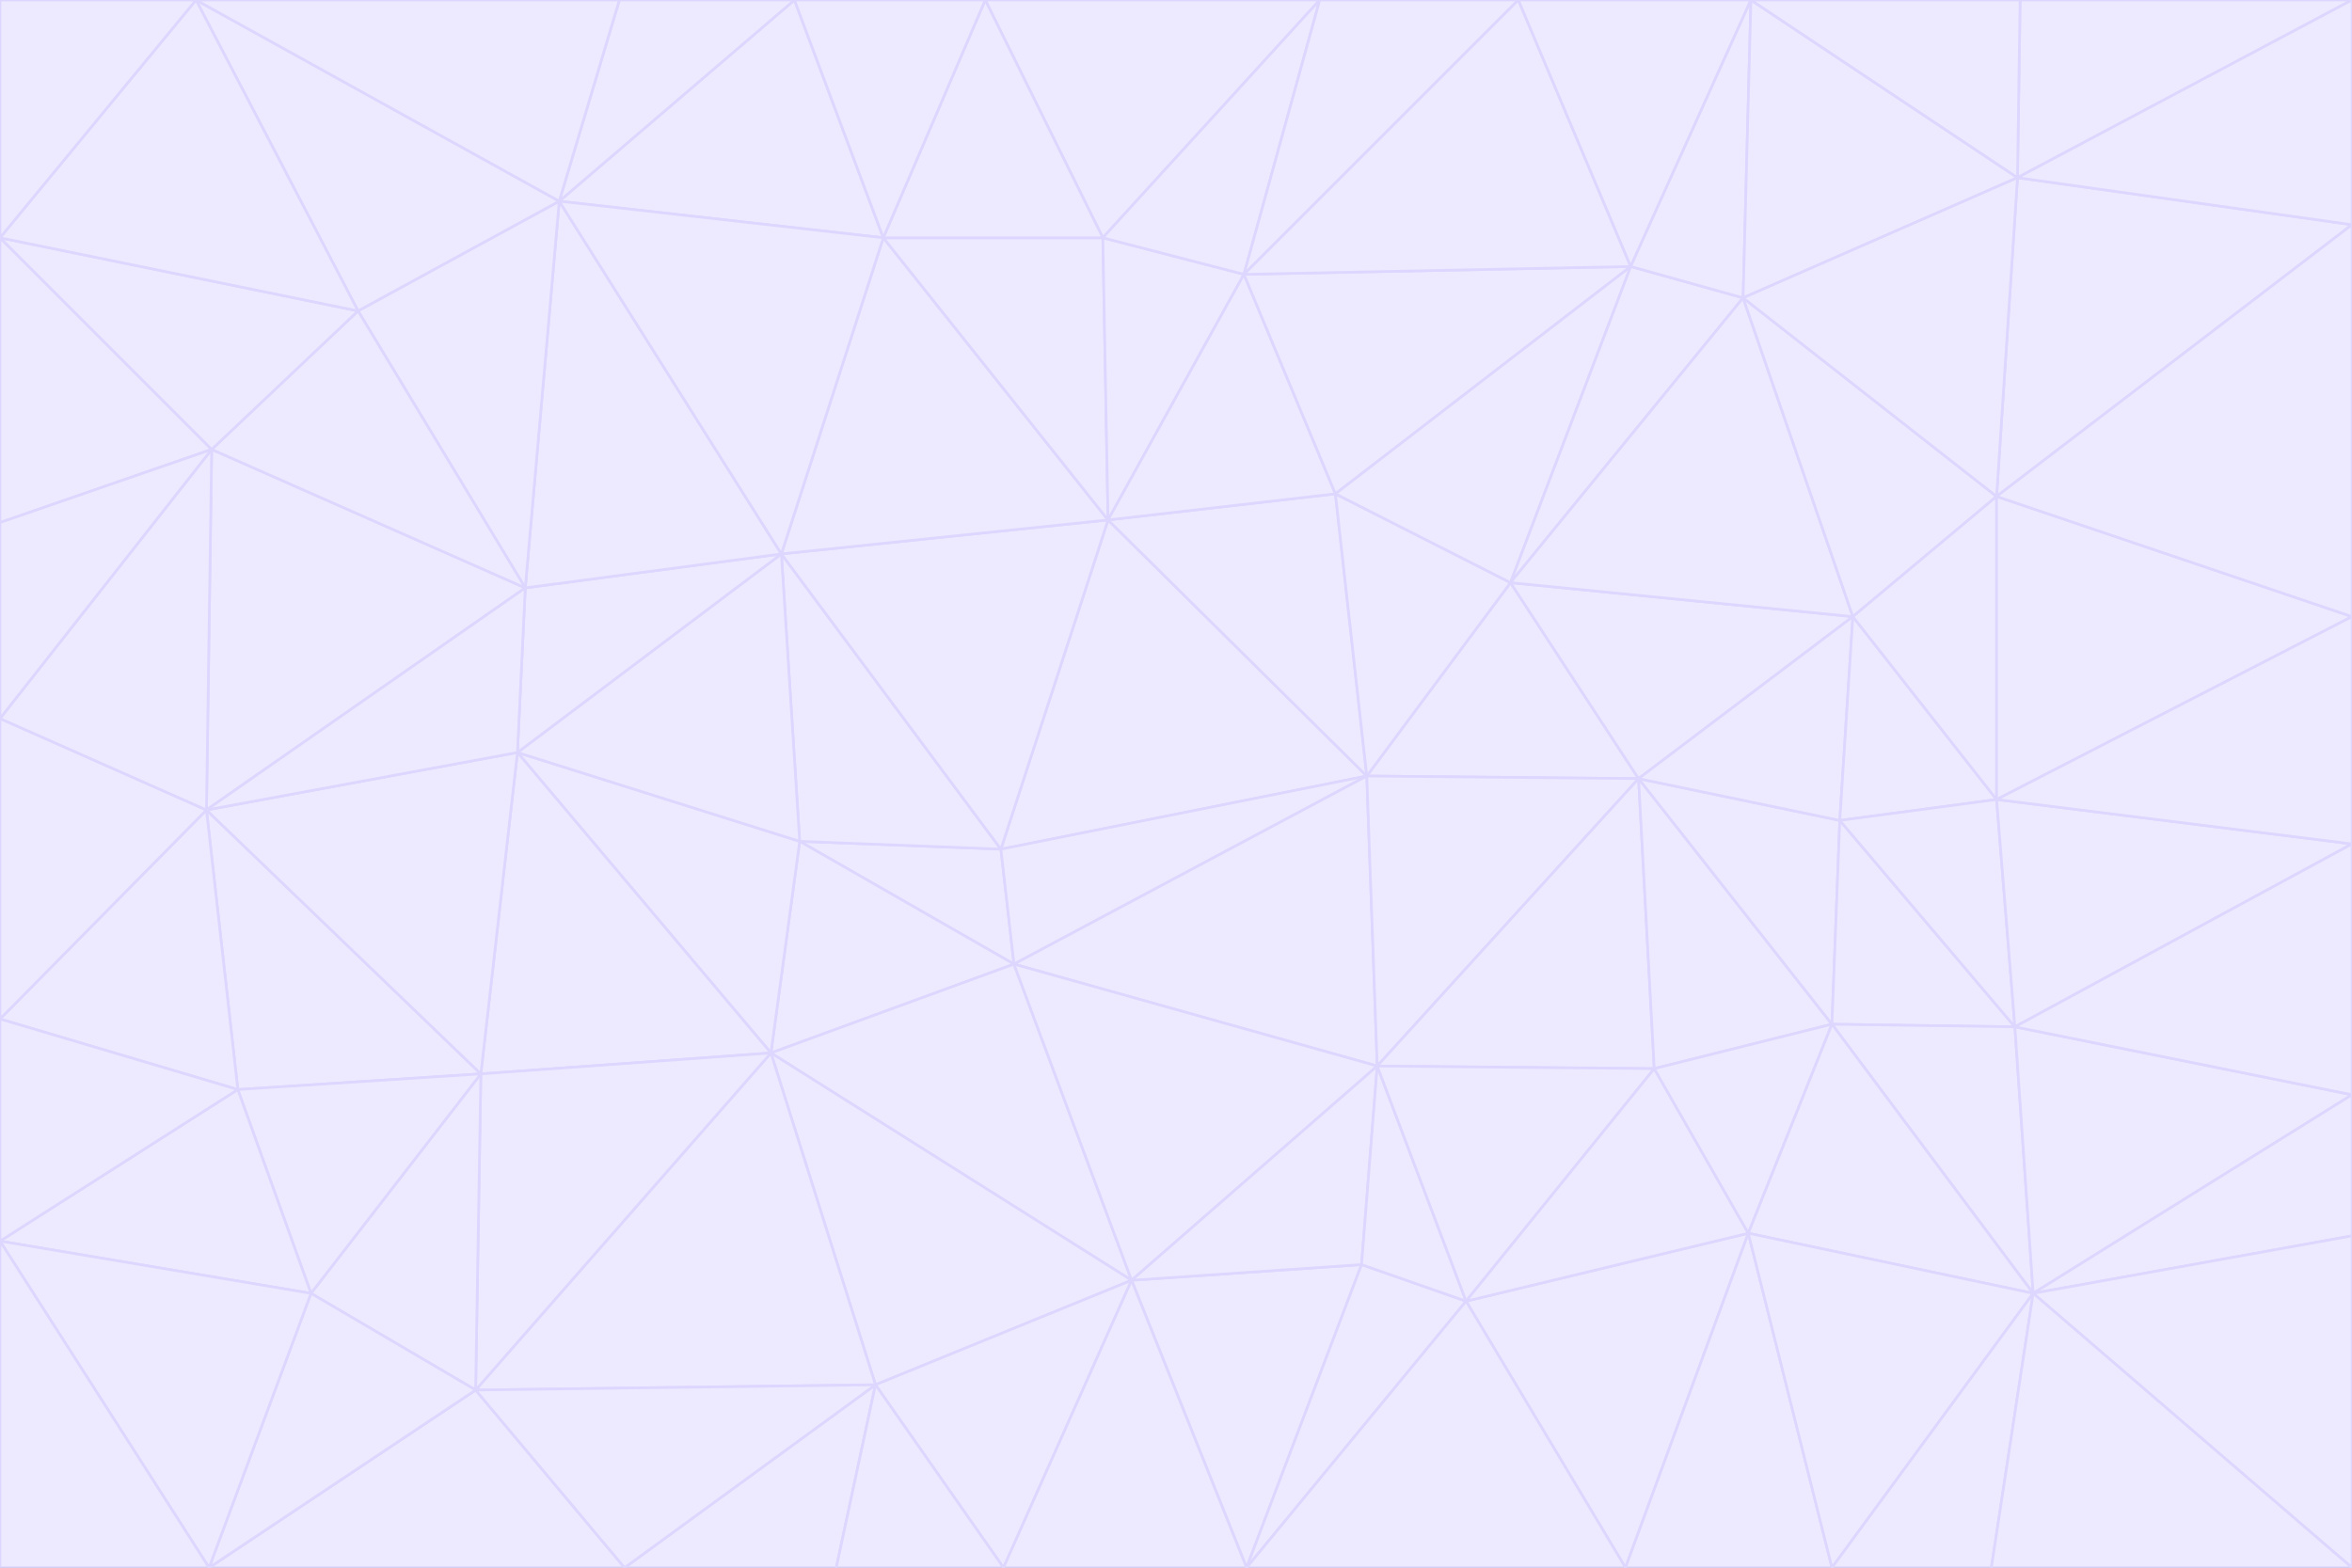 <svg id="visual" viewBox="0 0 900 600" width="900" height="600" xmlns="http://www.w3.org/2000/svg" xmlns:xlink="http://www.w3.org/1999/xlink" version="1.1"><rect x="0" y="0" width="900" height="600" fill="#333333" stroke="none"/><g stroke-width="1" stroke-linejoin="bevel"><path d="M383 325L306 322L388 369Z" fill="#ede9fe" stroke="#ddd6fe"></path><path d="M306 322L295 403L388 369Z" fill="#ede9fe" stroke="#ddd6fe"></path><path d="M383 325L299 212L306 322Z" fill="#ede9fe" stroke="#ddd6fe"></path><path d="M306 322L198 288L295 403Z" fill="#ede9fe" stroke="#ddd6fe"></path><path d="M299 212L198 288L306 322Z" fill="#ede9fe" stroke="#ddd6fe"></path><path d="M295 403L433 490L388 369Z" fill="#ede9fe" stroke="#ddd6fe"></path><path d="M523 297L424 199L383 325Z" fill="#ede9fe" stroke="#ddd6fe"></path><path d="M198 288L184 411L295 403Z" fill="#ede9fe" stroke="#ddd6fe"></path><path d="M295 403L335 530L433 490Z" fill="#ede9fe" stroke="#ddd6fe"></path><path d="M523 297L383 325L388 369Z" fill="#ede9fe" stroke="#ddd6fe"></path><path d="M383 325L424 199L299 212Z" fill="#ede9fe" stroke="#ddd6fe"></path><path d="M182 532L335 530L295 403Z" fill="#ede9fe" stroke="#ddd6fe"></path><path d="M527 408L523 297L388 369Z" fill="#ede9fe" stroke="#ddd6fe"></path><path d="M299 212L201 225L198 288Z" fill="#ede9fe" stroke="#ddd6fe"></path><path d="M79 310L91 417L184 411Z" fill="#ede9fe" stroke="#ddd6fe"></path><path d="M433 490L527 408L388 369Z" fill="#ede9fe" stroke="#ddd6fe"></path><path d="M477 600L521 484L433 490Z" fill="#ede9fe" stroke="#ddd6fe"></path><path d="M433 490L521 484L527 408Z" fill="#ede9fe" stroke="#ddd6fe"></path><path d="M523 297L511 189L424 199Z" fill="#ede9fe" stroke="#ddd6fe"></path><path d="M424 199L338 91L299 212Z" fill="#ede9fe" stroke="#ddd6fe"></path><path d="M184 411L182 532L295 403Z" fill="#ede9fe" stroke="#ddd6fe"></path><path d="M239 600L320 600L335 530Z" fill="#ede9fe" stroke="#ddd6fe"></path><path d="M335 530L384 600L433 490Z" fill="#ede9fe" stroke="#ddd6fe"></path><path d="M320 600L384 600L335 530Z" fill="#ede9fe" stroke="#ddd6fe"></path><path d="M79 310L184 411L198 288Z" fill="#ede9fe" stroke="#ddd6fe"></path><path d="M184 411L119 495L182 532Z" fill="#ede9fe" stroke="#ddd6fe"></path><path d="M422 91L338 91L424 199Z" fill="#ede9fe" stroke="#ddd6fe"></path><path d="M299 212L214 77L201 225Z" fill="#ede9fe" stroke="#ddd6fe"></path><path d="M477 600L561 498L521 484Z" fill="#ede9fe" stroke="#ddd6fe"></path><path d="M521 484L561 498L527 408Z" fill="#ede9fe" stroke="#ddd6fe"></path><path d="M627 298L578 223L523 297Z" fill="#ede9fe" stroke="#ddd6fe"></path><path d="M523 297L578 223L511 189Z" fill="#ede9fe" stroke="#ddd6fe"></path><path d="M91 417L119 495L184 411Z" fill="#ede9fe" stroke="#ddd6fe"></path><path d="M627 298L523 297L527 408Z" fill="#ede9fe" stroke="#ddd6fe"></path><path d="M476 105L422 91L424 199Z" fill="#ede9fe" stroke="#ddd6fe"></path><path d="M81 172L79 310L201 225Z" fill="#ede9fe" stroke="#ddd6fe"></path><path d="M201 225L79 310L198 288Z" fill="#ede9fe" stroke="#ddd6fe"></path><path d="M80 600L239 600L182 532Z" fill="#ede9fe" stroke="#ddd6fe"></path><path d="M182 532L239 600L335 530Z" fill="#ede9fe" stroke="#ddd6fe"></path><path d="M476 105L424 199L511 189Z" fill="#ede9fe" stroke="#ddd6fe"></path><path d="M624 102L476 105L511 189Z" fill="#ede9fe" stroke="#ddd6fe"></path><path d="M384 600L477 600L433 490Z" fill="#ede9fe" stroke="#ddd6fe"></path><path d="M633 409L627 298L527 408Z" fill="#ede9fe" stroke="#ddd6fe"></path><path d="M561 498L633 409L527 408Z" fill="#ede9fe" stroke="#ddd6fe"></path><path d="M304 0L214 77L338 91Z" fill="#ede9fe" stroke="#ddd6fe"></path><path d="M338 91L214 77L299 212Z" fill="#ede9fe" stroke="#ddd6fe"></path><path d="M214 77L137 119L201 225Z" fill="#ede9fe" stroke="#ddd6fe"></path><path d="M137 119L81 172L201 225Z" fill="#ede9fe" stroke="#ddd6fe"></path><path d="M91 417L0 475L119 495Z" fill="#ede9fe" stroke="#ddd6fe"></path><path d="M79 310L0 390L91 417Z" fill="#ede9fe" stroke="#ddd6fe"></path><path d="M0 275L0 390L79 310Z" fill="#ede9fe" stroke="#ddd6fe"></path><path d="M622 600L669 472L561 498Z" fill="#ede9fe" stroke="#ddd6fe"></path><path d="M561 498L669 472L633 409Z" fill="#ede9fe" stroke="#ddd6fe"></path><path d="M633 409L701 392L627 298Z" fill="#ede9fe" stroke="#ddd6fe"></path><path d="M81 172L0 275L79 310Z" fill="#ede9fe" stroke="#ddd6fe"></path><path d="M505 0L377 0L422 91Z" fill="#ede9fe" stroke="#ddd6fe"></path><path d="M422 91L377 0L338 91Z" fill="#ede9fe" stroke="#ddd6fe"></path><path d="M377 0L304 0L338 91Z" fill="#ede9fe" stroke="#ddd6fe"></path><path d="M214 77L75 0L137 119Z" fill="#ede9fe" stroke="#ddd6fe"></path><path d="M669 472L701 392L633 409Z" fill="#ede9fe" stroke="#ddd6fe"></path><path d="M627 298L709 236L578 223Z" fill="#ede9fe" stroke="#ddd6fe"></path><path d="M119 495L80 600L182 532Z" fill="#ede9fe" stroke="#ddd6fe"></path><path d="M0 475L80 600L119 495Z" fill="#ede9fe" stroke="#ddd6fe"></path><path d="M701 392L704 314L627 298Z" fill="#ede9fe" stroke="#ddd6fe"></path><path d="M578 223L624 102L511 189Z" fill="#ede9fe" stroke="#ddd6fe"></path><path d="M476 105L505 0L422 91Z" fill="#ede9fe" stroke="#ddd6fe"></path><path d="M0 390L0 475L91 417Z" fill="#ede9fe" stroke="#ddd6fe"></path><path d="M304 0L237 0L214 77Z" fill="#ede9fe" stroke="#ddd6fe"></path><path d="M0 91L0 200L81 172Z" fill="#ede9fe" stroke="#ddd6fe"></path><path d="M477 600L622 600L561 498Z" fill="#ede9fe" stroke="#ddd6fe"></path><path d="M771 393L704 314L701 392Z" fill="#ede9fe" stroke="#ddd6fe"></path><path d="M0 91L81 172L137 119Z" fill="#ede9fe" stroke="#ddd6fe"></path><path d="M81 172L0 200L0 275Z" fill="#ede9fe" stroke="#ddd6fe"></path><path d="M667 114L624 102L578 223Z" fill="#ede9fe" stroke="#ddd6fe"></path><path d="M704 314L709 236L627 298Z" fill="#ede9fe" stroke="#ddd6fe"></path><path d="M764 306L709 236L704 314Z" fill="#ede9fe" stroke="#ddd6fe"></path><path d="M581 0L505 0L476 105Z" fill="#ede9fe" stroke="#ddd6fe"></path><path d="M709 236L667 114L578 223Z" fill="#ede9fe" stroke="#ddd6fe"></path><path d="M624 102L581 0L476 105Z" fill="#ede9fe" stroke="#ddd6fe"></path><path d="M771 393L701 392L778 495Z" fill="#ede9fe" stroke="#ddd6fe"></path><path d="M771 393L764 306L704 314Z" fill="#ede9fe" stroke="#ddd6fe"></path><path d="M709 236L764 190L667 114Z" fill="#ede9fe" stroke="#ddd6fe"></path><path d="M0 475L0 600L80 600Z" fill="#ede9fe" stroke="#ddd6fe"></path><path d="M670 0L581 0L624 102Z" fill="#ede9fe" stroke="#ddd6fe"></path><path d="M778 495L701 392L669 472Z" fill="#ede9fe" stroke="#ddd6fe"></path><path d="M75 0L0 91L137 119Z" fill="#ede9fe" stroke="#ddd6fe"></path><path d="M622 600L701 600L669 472Z" fill="#ede9fe" stroke="#ddd6fe"></path><path d="M237 0L75 0L214 77Z" fill="#ede9fe" stroke="#ddd6fe"></path><path d="M764 306L764 190L709 236Z" fill="#ede9fe" stroke="#ddd6fe"></path><path d="M667 114L670 0L624 102Z" fill="#ede9fe" stroke="#ddd6fe"></path><path d="M900 236L764 190L764 306Z" fill="#ede9fe" stroke="#ddd6fe"></path><path d="M701 600L778 495L669 472Z" fill="#ede9fe" stroke="#ddd6fe"></path><path d="M900 86L772 68L764 190Z" fill="#ede9fe" stroke="#ddd6fe"></path><path d="M772 68L670 0L667 114Z" fill="#ede9fe" stroke="#ddd6fe"></path><path d="M701 600L762 600L778 495Z" fill="#ede9fe" stroke="#ddd6fe"></path><path d="M75 0L0 0L0 91Z" fill="#ede9fe" stroke="#ddd6fe"></path><path d="M900 323L764 306L771 393Z" fill="#ede9fe" stroke="#ddd6fe"></path><path d="M764 190L772 68L667 114Z" fill="#ede9fe" stroke="#ddd6fe"></path><path d="M900 0L773 0L772 68Z" fill="#ede9fe" stroke="#ddd6fe"></path><path d="M772 68L773 0L670 0Z" fill="#ede9fe" stroke="#ddd6fe"></path><path d="M900 419L771 393L778 495Z" fill="#ede9fe" stroke="#ddd6fe"></path><path d="M900 419L900 323L771 393Z" fill="#ede9fe" stroke="#ddd6fe"></path><path d="M900 473L900 419L778 495Z" fill="#ede9fe" stroke="#ddd6fe"></path><path d="M900 323L900 236L764 306Z" fill="#ede9fe" stroke="#ddd6fe"></path><path d="M900 600L900 473L778 495Z" fill="#ede9fe" stroke="#ddd6fe"></path><path d="M762 600L900 600L778 495Z" fill="#ede9fe" stroke="#ddd6fe"></path><path d="M900 236L900 86L764 190Z" fill="#ede9fe" stroke="#ddd6fe"></path><path d="M900 86L900 0L772 68Z" fill="#ede9fe" stroke="#ddd6fe"></path></g></svg>